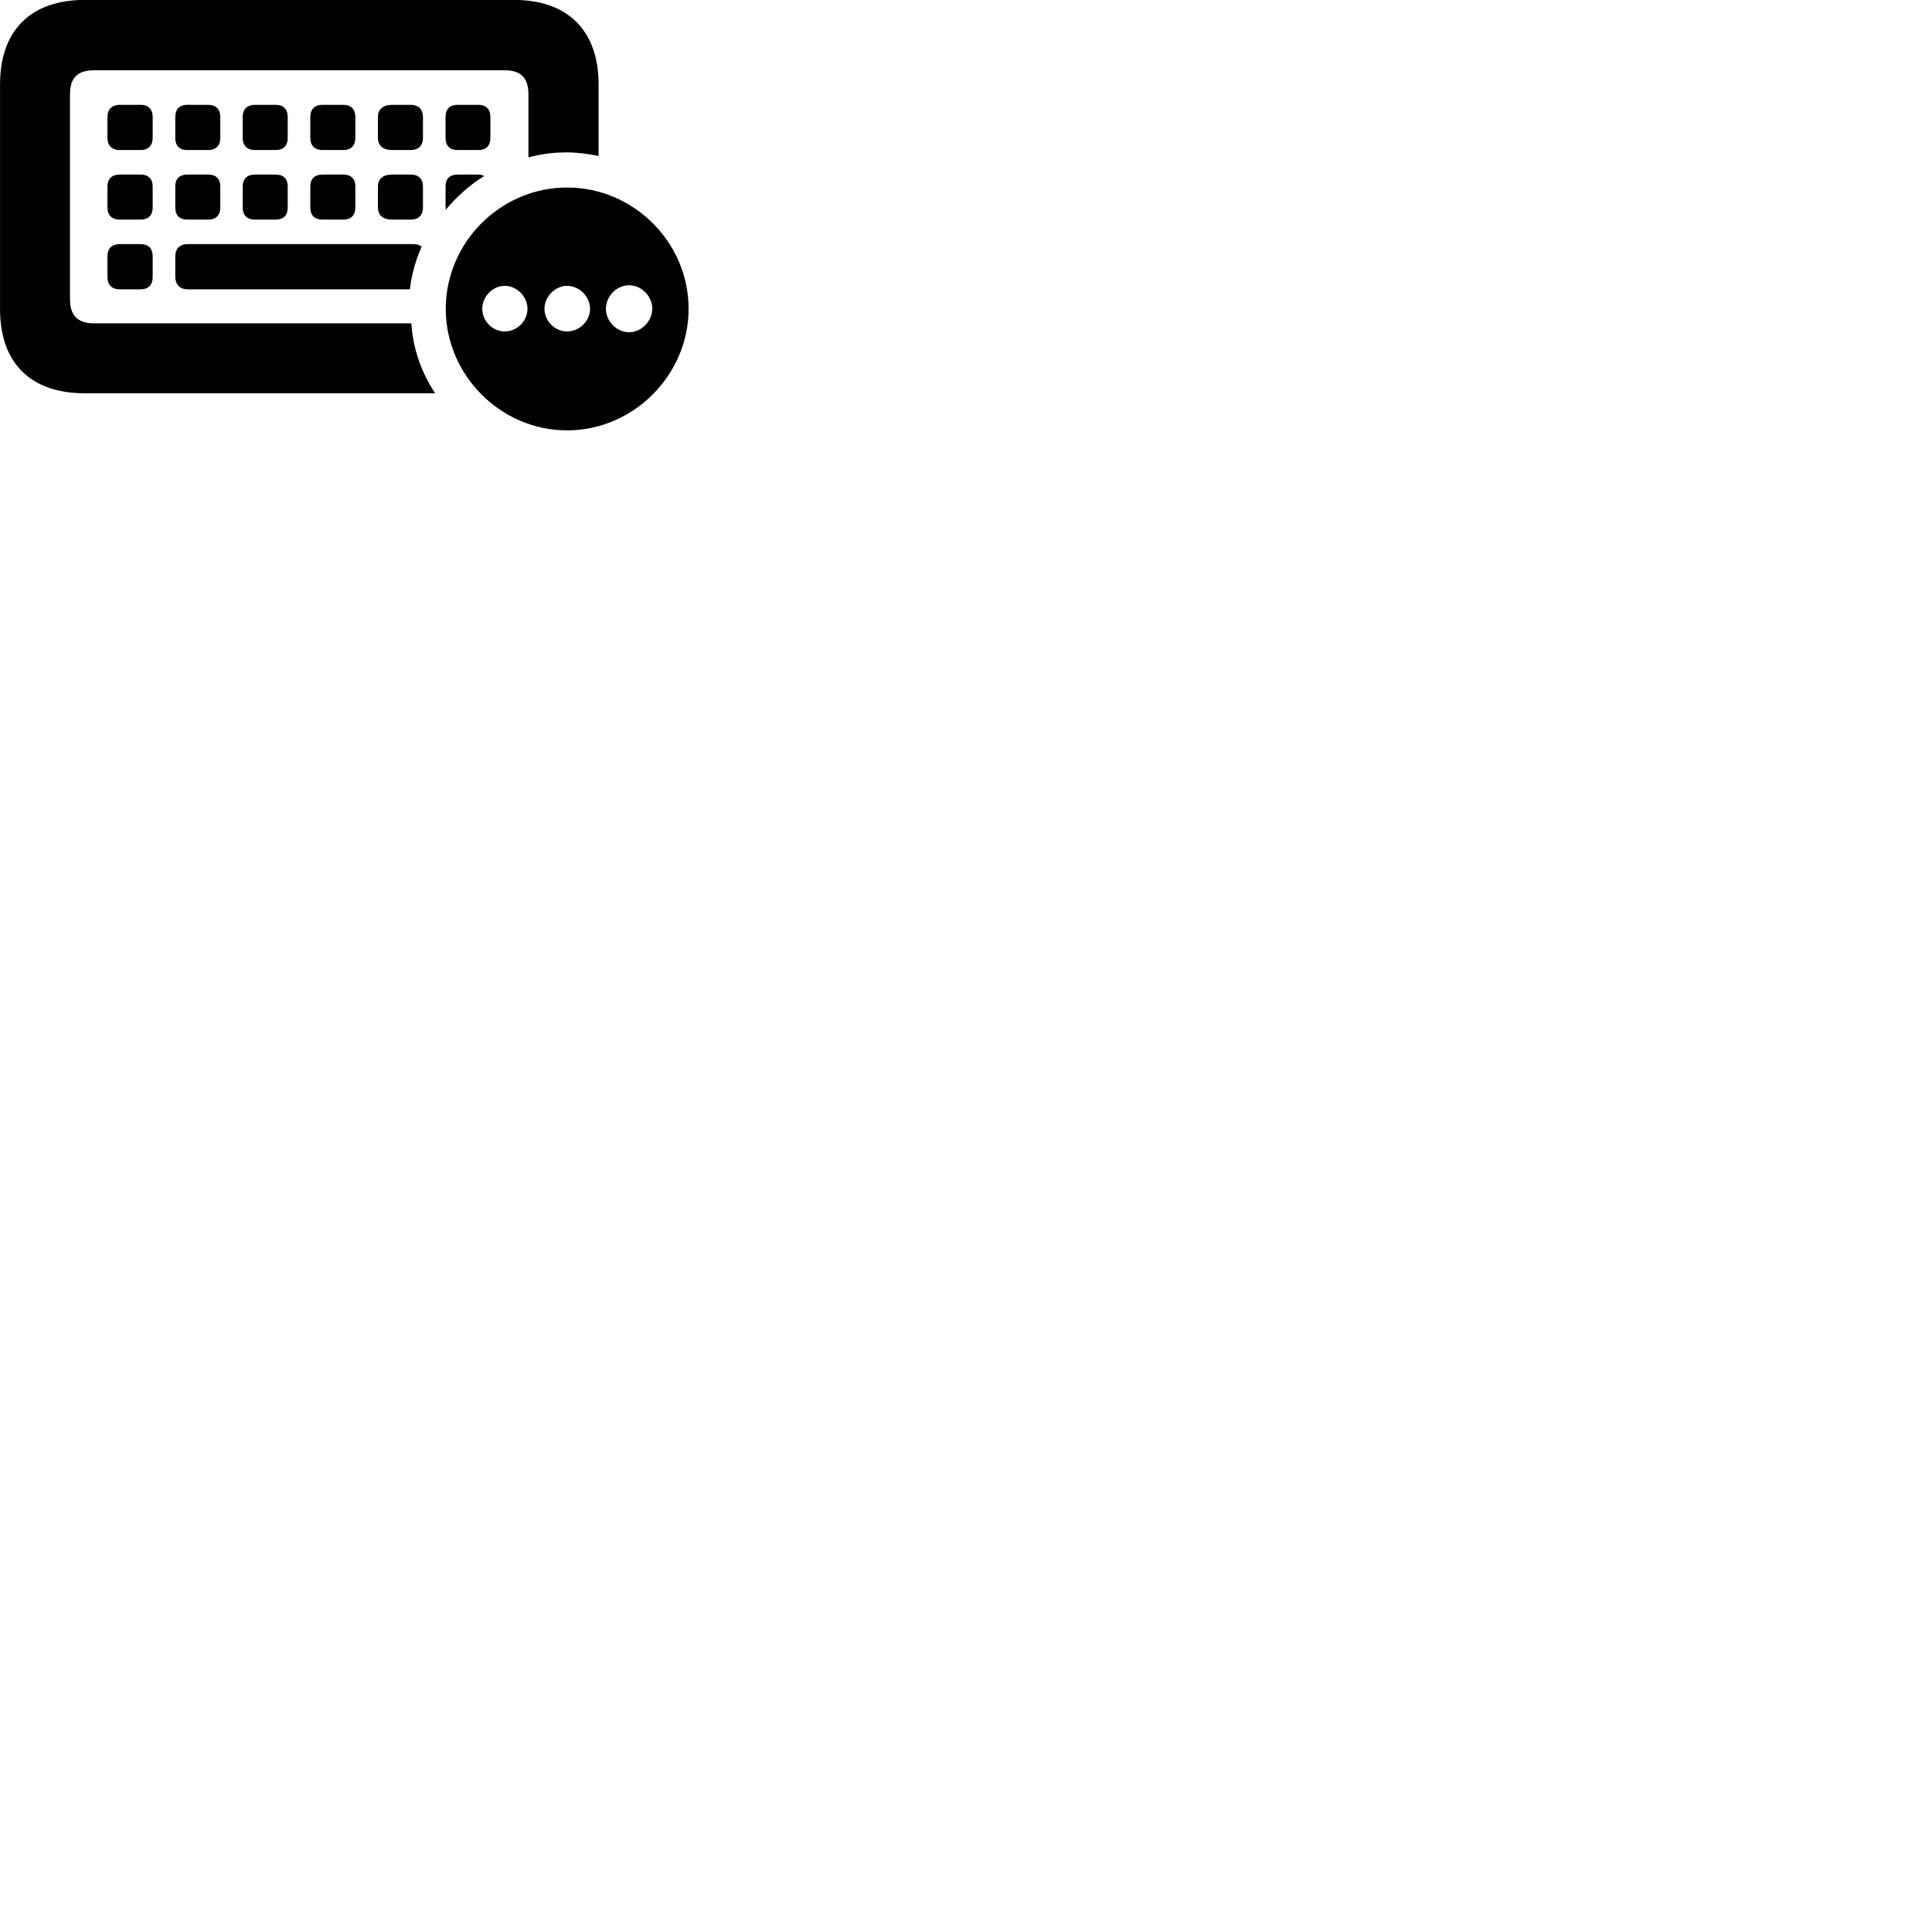 
        <svg xmlns="http://www.w3.org/2000/svg" viewBox="0 0 100 100">
            <path d="M4.382 20.356H22.522C21.822 19.296 21.372 18.056 21.292 16.736H4.872C4.042 16.736 3.622 16.356 3.622 15.476V4.886C3.622 4.006 4.042 3.636 4.872 3.636H26.112C26.932 3.636 27.352 4.006 27.352 4.886V8.146C28.532 7.826 29.752 7.806 30.982 8.076V4.366C30.982 1.586 29.392 -0.004 26.602 -0.004H4.382C1.582 -0.004 0.002 1.586 0.002 4.366V15.996C0.002 18.786 1.582 20.356 4.382 20.356ZM6.192 7.766H7.282C7.672 7.766 7.902 7.536 7.902 7.146V6.046C7.902 5.656 7.672 5.426 7.282 5.426H6.192C5.802 5.426 5.562 5.656 5.562 6.046V7.146C5.562 7.536 5.802 7.766 6.192 7.766ZM9.692 7.766H10.782C11.172 7.766 11.402 7.536 11.402 7.146V6.046C11.402 5.656 11.172 5.426 10.782 5.426H9.692C9.292 5.426 9.072 5.656 9.072 6.046V7.146C9.072 7.536 9.292 7.766 9.692 7.766ZM13.182 7.766H14.272C14.672 7.766 14.892 7.536 14.892 7.146V6.046C14.892 5.656 14.672 5.426 14.272 5.426H13.182C12.802 5.426 12.562 5.656 12.562 6.046V7.146C12.562 7.536 12.802 7.766 13.182 7.766ZM16.692 7.766H17.782C18.162 7.766 18.392 7.536 18.392 7.146V6.046C18.392 5.656 18.162 5.426 17.782 5.426H16.692C16.292 5.426 16.062 5.656 16.062 6.046V7.146C16.062 7.536 16.292 7.766 16.692 7.766ZM20.282 7.766H21.272C21.652 7.766 21.892 7.536 21.892 7.146V6.046C21.892 5.656 21.652 5.426 21.272 5.426H20.282C19.832 5.426 19.562 5.656 19.562 6.046V7.146C19.562 7.536 19.832 7.766 20.282 7.766ZM23.672 7.766H24.762C25.162 7.766 25.382 7.536 25.382 7.146V6.046C25.382 5.656 25.162 5.426 24.762 5.426H23.672C23.282 5.426 23.062 5.656 23.062 6.046V7.146C23.062 7.536 23.282 7.766 23.672 7.766ZM6.192 11.366H7.282C7.672 11.366 7.902 11.146 7.902 10.746V9.646C7.902 9.256 7.672 9.036 7.282 9.036H6.192C5.802 9.036 5.562 9.256 5.562 9.646V10.746C5.562 11.146 5.802 11.366 6.192 11.366ZM9.692 11.366H10.782C11.172 11.366 11.402 11.146 11.402 10.746V9.646C11.402 9.256 11.172 9.036 10.782 9.036H9.692C9.292 9.036 9.072 9.256 9.072 9.646V10.746C9.072 11.146 9.292 11.366 9.692 11.366ZM13.182 11.366H14.272C14.672 11.366 14.892 11.146 14.892 10.746V9.646C14.892 9.256 14.672 9.036 14.272 9.036H13.182C12.802 9.036 12.562 9.256 12.562 9.646V10.746C12.562 11.146 12.802 11.366 13.182 11.366ZM16.692 11.366H17.782C18.162 11.366 18.392 11.146 18.392 10.746V9.646C18.392 9.256 18.162 9.036 17.782 9.036H16.692C16.292 9.036 16.062 9.256 16.062 9.646V10.746C16.062 11.146 16.292 11.366 16.692 11.366ZM20.282 11.366H21.272C21.652 11.366 21.892 11.146 21.892 10.746V9.646C21.892 9.256 21.652 9.036 21.272 9.036H20.282C19.832 9.036 19.562 9.256 19.562 9.646V10.746C19.562 11.146 19.832 11.366 20.282 11.366ZM23.072 10.856C23.642 10.176 24.312 9.576 25.052 9.116C24.982 9.056 24.882 9.036 24.762 9.036H23.672C23.282 9.036 23.062 9.256 23.062 9.646V10.526C23.062 10.636 23.062 10.746 23.072 10.856ZM29.352 22.276C32.792 22.276 35.642 19.406 35.642 15.986C35.642 12.546 32.802 9.706 29.352 9.706C25.912 9.706 23.072 12.546 23.072 15.986C23.072 19.416 25.912 22.276 29.352 22.276ZM6.192 14.976H7.282C7.672 14.976 7.902 14.746 7.902 14.356V13.256C7.902 12.856 7.672 12.636 7.282 12.636H6.192C5.802 12.636 5.562 12.856 5.562 13.256V14.356C5.562 14.746 5.802 14.976 6.192 14.976ZM9.722 14.976H21.212C21.312 14.206 21.512 13.456 21.822 12.776C21.722 12.676 21.572 12.636 21.412 12.636H9.722C9.302 12.636 9.072 12.866 9.072 13.286V14.316C9.072 14.726 9.302 14.976 9.722 14.976ZM32.562 17.196C31.902 17.196 31.362 16.616 31.362 15.986C31.362 15.336 31.902 14.766 32.562 14.766C33.212 14.766 33.762 15.336 33.762 15.986C33.752 16.616 33.212 17.196 32.562 17.196ZM26.122 17.156C25.492 17.156 24.962 16.616 24.962 15.986C24.962 15.356 25.492 14.796 26.122 14.796C26.762 14.796 27.302 15.356 27.302 15.986C27.302 16.616 26.762 17.156 26.122 17.156ZM29.352 17.156C28.722 17.156 28.182 16.616 28.182 15.986C28.182 15.356 28.722 14.796 29.352 14.796C29.992 14.796 30.542 15.356 30.542 15.986C30.542 16.616 29.992 17.156 29.352 17.156Z" />
        </svg>
    